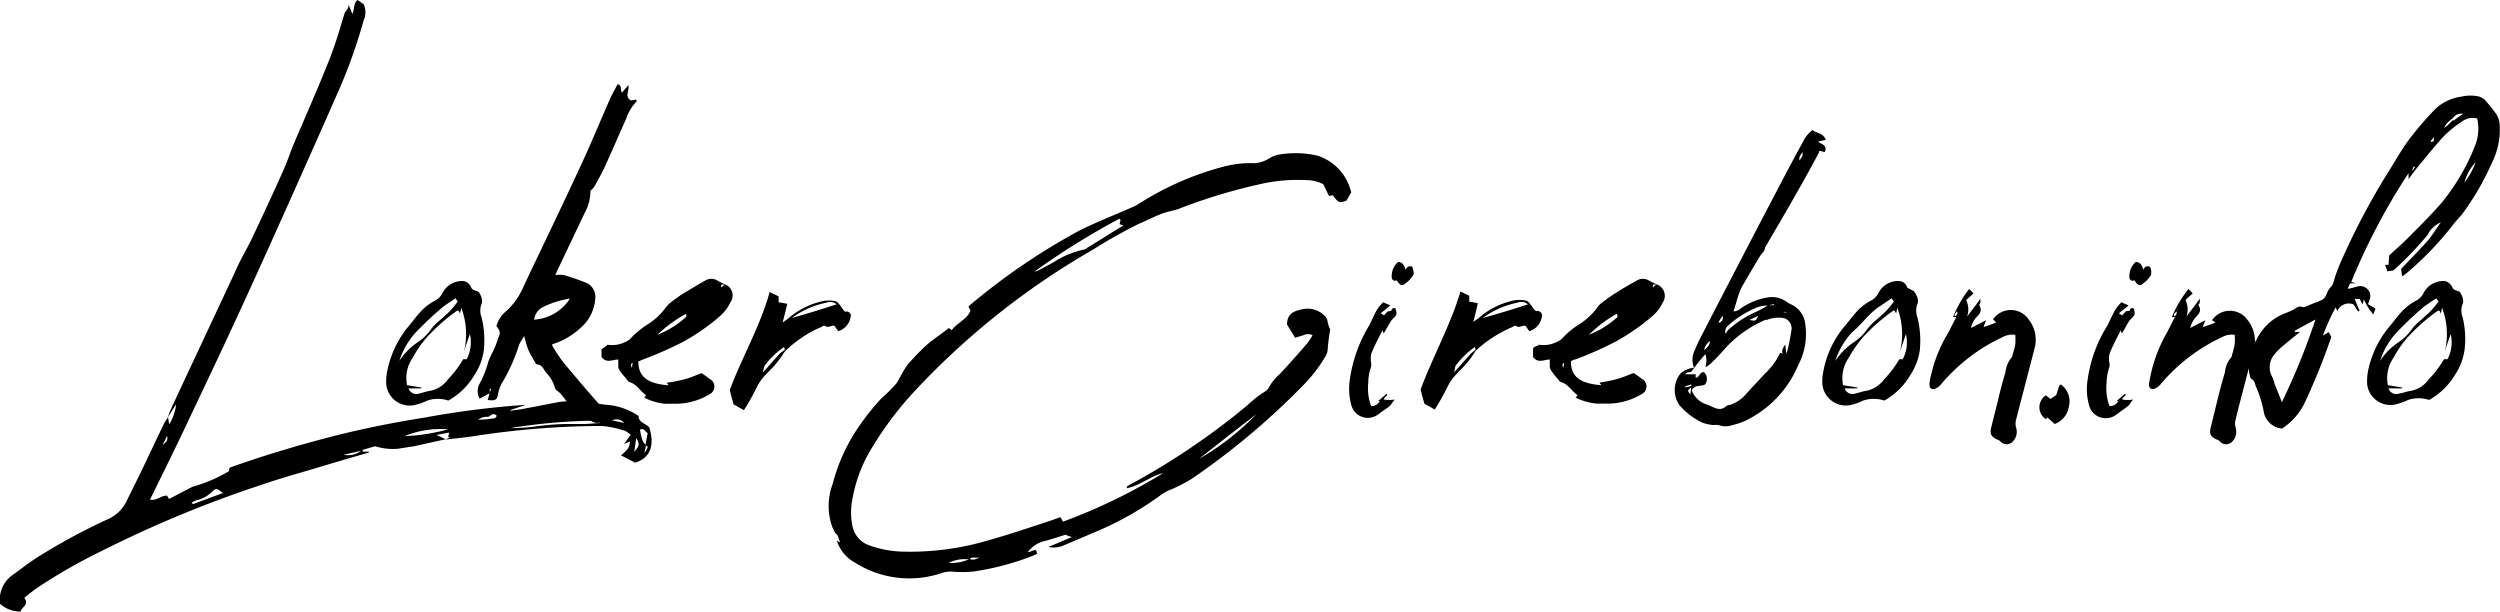 <svg xmlns="http://www.w3.org/2000/svg" viewBox="0 0 164.33 40.2"><g id="Layer_2" data-name="Layer 2"><g id="Logo_Black" data-name="Logo Black"><path d="M41.74,30.41l-.92-.48c.3-.26.6-.47.58-.91l-.38.16c.18-.23.29-.4.44-.61-.15-.09-.3-.25-.47-.28A6.12,6.12,0,0,0,39.53,28a55.79,55.79,0,0,0-8.07.62c-.72.12-1.44.19-2.18.27l.36-.17c-.38.11,0-.25-.17-.28l-.78.15.61.28-2.07.46-1.1.17a3.81,3.81,0,0,1-1.47-.17l-.82.24a.25.25,0,0,1,0,.12l.44,0s-.06.07-.08.07c-1.25.36-2.48.72-3.73,1.1-1.1.32-2.18.63-3.26,1A76.53,76.53,0,0,0,6.6,36.26a35.2,35.2,0,0,0-4,2.28c-.34.22-.68.49-1,.75.34.48-.19.61-.25.91A2,2,0,0,1,0,39.69a2,2,0,0,1,.85-1.91c.66-.48,1.33-1,2-1.39A39.6,39.6,0,0,1,7.15,34.1,2.45,2.45,0,0,0,8.29,33c.49-1,1-2,1.46-3,.36-.74.7-1.48,1.06-2.21a3.15,3.15,0,0,1,.22-.33,4,4,0,0,1,.21-.58c1.48-3.19,3-6.39,4.47-9.57.29-.59.63-1.16.91-1.76.68-1.44,1.35-2.88,2-4.34.27-.59.46-1.21.72-1.82.74-1.74,1.52-3.49,2.22-5.25C22,3.07,22.31,2,22.63.93c.07-.23.3-.32.28-.63l.25.61c.15-.28.06-.68.34-.91.15.09.27.19.4.27a1.28,1.28,0,0,1,0,1.08,34.48,34.48,0,0,1-1.73,4.81q-2.64,6-5.36,12c-1.38,3.05-2.8,6.06-4.24,9.09-.87,1.86-1.78,3.7-2.71,5.59.43.1.72-.28,1.12-.26l.13.22L12.64,32v0A9.72,9.72,0,0,0,15,31c.06,0,.06-.15.1-.26,2.06-.74,4.19-1.38,6.35-1.95s4.31-1,6.51-1.35a58.34,58.34,0,0,1,6.6-.83l-1,.34V27c.36-.06.7-.08,1-.16.76-.13,1.52-.3,2.28-.43a5.16,5.16,0,0,1,1.11,0c.61,0,1.2.1,1.8.19a4.32,4.32,0,0,1,2.22.74c0,.43.46.49.7.74C43.07,29.29,42.71,30.14,41.74,30.41ZM10.69,29.25c.19-.15.38-.3.29-.59Zm.36-1.84a3.2,3.2,0,0,0,.08.48,3.35,3.35,0,0,0,.45-1.31C11.37,26.88,11.22,27.15,11.05,27.41Zm3.6,5c-.41-.33-.43-.34-.72-.08a2.1,2.1,0,0,1-.91.53c-.13,0-.26.11-.43.17.05.06.09.1.11.1Zm9.06-2.77-1.12.25A1.38,1.38,0,0,0,23.71,29.65Zm5.72-1.42a6.14,6.14,0,0,0-2.84.45A13,13,0,0,0,29.43,28.23Zm3.22-.89c-.28-.29-.42.09-.61.07a.85.85,0,0,0-.6.19,6.86,6.86,0,0,0,1.12-.11S32.61,27.41,32.65,27.34Zm6.75.47s0-.09,0-.15a37.17,37.17,0,0,0-5.86.49A14.13,14.13,0,0,0,35,28.06a16.94,16.94,0,0,1,2.26-.19c.34,0,.7,0,1.06,0S39,27.83,39.4,27.81Zm1.64,0a.69.69,0,0,0-.81-.17Zm.78,1-.13.89C42.05,29.29,42.05,29.21,41.82,28.78Zm.76-.32c-.19-.12-.27-.38-.51-.23a4,4,0,0,0,.15.66.89.89,0,0,0,.21.32C42.48,29,42.52,28.7,42.58,28.46Zm0,.89s-.08-.06-.13-.1c0,.17-.06.34-.1.51A1,1,0,0,0,42.58,29.35Z"/><path d="M25.39,25.27a3,3,0,0,1,.06-.85,6.56,6.56,0,0,1,1.33-2.88c.34-.4.62-.81,1-1.19a3.42,3.42,0,0,1,.82-.59,1.15,1.15,0,0,0,.49-.51,1.46,1.46,0,0,1,1.29-.78c.32,0,.51.23.6.44s.42.19.5.3.3.51.17.78a1.19,1.19,0,0,0,0,.85,6.26,6.26,0,0,1,.15,2.2,3.88,3.88,0,0,1-.63,1.63,4.52,4.52,0,0,1-1.7,1.66,2.17,2.17,0,0,0-1.38,0,3.84,3.84,0,0,1-.67.25A1.55,1.55,0,0,1,25.39,25.27Zm2.11-2.8a3.43,3.43,0,0,0,.85-.85,3.29,3.29,0,0,1,.59-.59c.2-.19.43-.38.64-.59a7.38,7.38,0,0,0,.51-.62l-.15-.21c-.28.19-.55.36-.81.55a23.45,23.45,0,0,0-1.79,1.68,5.05,5.05,0,0,0-1.09,1.88A4.26,4.26,0,0,1,27.5,22.47Zm.77,3.22a1.87,1.87,0,0,0,1.18-.76,7,7,0,0,0,1-1.32s.13,0,.23,0a2.45,2.45,0,0,0,.21-1.65c-.16.44-.29.81-.4,1.19a4.9,4.9,0,0,0-.17-2.92l-.08.37a.76.76,0,0,1-.09-.18h-.1A11.88,11.88,0,0,0,28.22,22a6.88,6.88,0,0,0-1.08,1.5,2.31,2.31,0,0,0-.38,1.82l.93.15a.07.07,0,0,1,0,.06h-.84a.55.55,0,0,0,.7.34C27.78,25.82,28,25.73,28.27,25.69Z"/><path d="M41.84,6.67a3,3,0,0,0-.68,1.14c-.46,1-.91,2.08-1.39,3.12-.21.46-.47.91-.72,1.37a2.69,2.69,0,0,1-.24.24A3,3,0,0,1,38.43,14l-1.71,3.6c-.07.13-.13.3-.22.48a2,2,0,0,1,.56,0,15.14,15.14,0,0,1,1.52.53,1,1,0,0,1,.55,1,2.81,2.81,0,0,1-.67,1.65,5.07,5.07,0,0,1-1.81,1.25,2.92,2.92,0,0,0-.38.15A10.75,10.75,0,0,0,37,23.78c.75.91,1.53,1.82,2.31,2.71.21.26.47.51.34.91s-.34.47-.67.34c-.18-.1-.34-.23-.56-.15s-.21-.12-.31-.19c-.22-.25-.43-.52-.68-.78s-.45-.7-.83-.95a.37.37,0,0,1-.12-.17,2.3,2.3,0,0,0-.58-1c-.17-.21-.25-.53-.61-.55-.06,0-.11-.12-.15-.19-.15-.27-.3-.51-.42-.78a6.87,6.87,0,0,1-.26-.89,4.42,4.42,0,0,0-.33.55A11.52,11.52,0,0,1,33.1,25a2.49,2.49,0,0,0-.36.89c-.05.4-.21.47-.68.4l.12-.44-.65.36a1,1,0,0,1,0-1,6.33,6.33,0,0,0,.55-1.37c.11-.37.34-.73.49-1.11a5.08,5.08,0,0,0,.17-.51c.17-.31.15-.46-.11-.78a1.88,1.88,0,0,1,.66-1,4.63,4.63,0,0,0,1.12-1.6c1.23-2.61,2.5-5.21,3.71-7.84.68-1.44,1.29-2.94,1.93-4.39.16-.38.36-.72.55-1.08.33.11.14.39.29.56a5.09,5.09,0,0,1,.42-.49c.07.38-.27.72.15,1l.34-.05C41.84,6.57,41.86,6.65,41.84,6.67ZM32.29,25.56l-.1,0v.23C32.23,25.71,32.25,25.63,32.29,25.56Zm3.45-5.4a1.06,1.06,0,0,0-.63.85,3,3,0,0,0,2.35-1.38A5.86,5.86,0,0,0,35.74,20.16Z"/><path d="M42.35,26.14a.83.83,0,0,0,.11-.17c-.38-.26-.59-.7-1.06-.85-.11,0-.19-.19-.28-.28a4.21,4.21,0,0,1-.38-.48.62.62,0,0,1-.1-.24c0-.17,0-.32,0-.49-.36,0-.78.28-1.1-.17,0-.14,0-.31,0-.5a3.79,3.79,0,0,0,.4-.3l0,0a1.93,1.93,0,0,0,1.18-.19,1,1,0,0,0,.32-.21,5.71,5.71,0,0,1,1.23-1,4.35,4.35,0,0,0,1.06-1,1.74,1.74,0,0,1,.4-.41c.32-.25.64-.48,1-.69s.81-.49,1.23-.72a.75.75,0,0,1,.79,0c.17.1.34.17.5.25-.08.06-.27-.11-.25.21l.25-.21A.78.78,0,0,1,48,19.89a2.72,2.72,0,0,1-.64.86,14.09,14.09,0,0,1-2.46,1.72,24.74,24.74,0,0,1-2.66,1.17l-.28.12c0,1,.59,1.46,2,1.57-.06-.06-.08-.11-.14-.17A9.57,9.57,0,0,0,45,24.93c.36-.09.72-.26,1.12-.4.15.1.34.23.53.38a.56.56,0,0,1,0,1,4.34,4.34,0,0,1-2.27.63h-.69A3.83,3.83,0,0,1,42.35,26.14Zm-.76-2.29c-.17.08-.11.19-.06.34C41.55,24,41.57,24,41.59,23.85Zm3.52-3,0-.23A8.63,8.63,0,0,0,43.22,22,6,6,0,0,0,45.11,20.82Z"/><path d="M55.93,20.71a1.18,1.18,0,0,1-.83,1.06c-.08-.11-.17-.23-.25-.36l-.09,0c-.17,0-.36.17-.53,0,0,0-.15,0-.23.08a7.35,7.35,0,0,0-.8.39,8.32,8.32,0,0,0-1.61,1.22v0a7.21,7.21,0,0,1-.53.74c-.26.34-.58.62-.87.94a3.41,3.41,0,0,0-.47.72,14,14,0,0,1-.82,1.46l-.68-.38c-.08-.28-.17-.6-.25-.94.8-2.16,2-4.19,2.62-6.44l.59.28c0,.11,0,.25,0,.4.17,0,.34.05.57.09-.1.42-.19.8-.31,1.23l.34-.24a5.11,5.11,0,0,1,2.37-1.18,2.21,2.21,0,0,1,.67,0,.41.41,0,0,1,.3.17c.13.13.23.32.36.47s.19,0,.28.08A.29.29,0,0,1,55.93,20.71ZM51.59,23a1.67,1.67,0,0,1-.05-.19A5.3,5.3,0,0,0,50.29,24c-.08.08-.08.23-.14.48.44-.48.76-.87,1.12-1.25A1.93,1.93,0,0,1,51.59,23ZM55,20a.69.69,0,0,0-.7-.1,5.67,5.67,0,0,0-2.25,1C53.09,20.61,54,20.33,55,20Z"/><path d="M88.82,12.64l-.32.55c-.48.19-.57.09-.89-.36l-.25.05c-.13-.24-.24-.51-.38-.77a2.38,2.38,0,0,0-1.13-.27,11,11,0,0,0-3.13.29,35.94,35.94,0,0,0-5.06,1.53c-.42.17-.85.23-1.27.38s-1,.45-1.55.68a34.1,34.1,0,0,0-3,1.69A50.24,50.24,0,0,0,60,25.84a22.6,22.6,0,0,0-2.88,3.92,9.56,9.56,0,0,0-1.08,3,4.43,4.43,0,0,0,0,1.85,1.68,1.68,0,0,0,1.08,1.23,6.91,6.91,0,0,0,2.26.42,18,18,0,0,0,5.64-.76c1.4-.39,2.79-.87,4.17-1.32l.51-.19.17.3a36.85,36.85,0,0,0,6.6-3.2c-.86.21-1.54.83-2.39,1L74.06,32a1,1,0,0,1,.23-.15,46.71,46.71,0,0,0,4.38-2.69c1.13-.78,2.23-1.61,3.31-2.51a7.39,7.39,0,0,1,1.21-.94.58.58,0,0,0,.21-.23,3.12,3.12,0,0,1,.74-.91c.59-.64,1.18-1.29,1.74-1.95a3.59,3.59,0,0,0,.4-.59.7.7,0,0,0-.59,0l-.56.17c-.19-.32-.38-.61-.53-.87,0-.74.49-.89,1-1a1.56,1.56,0,0,1,1.42.38.65.65,0,0,1,.25.46,2,2,0,0,0,.17.49A10.59,10.59,0,0,0,87.27,23a1.06,1.06,0,0,1-.17.47,10.08,10.08,0,0,1-1.52,1.94,48.26,48.26,0,0,1-7.24,6.06,10.22,10.22,0,0,1-1.55.78,3.5,3.5,0,0,0-.42.24A21,21,0,0,1,71.92,35l-2,.85a1.59,1.59,0,0,1-1,.1l1.54-.65a2.52,2.52,0,0,1-.42-.15c-.51.15-1,.33-1.48.44a1.93,1.93,0,0,0-1,.7c.14,0,.27-.09.44-.13s.09.11.19.22a2.32,2.32,0,0,1-.4.19,17.44,17.44,0,0,1-3.83,1,7.35,7.35,0,0,1-1.42,0,2.09,2.09,0,0,0-.77.14A6.65,6.65,0,0,1,56.23,37,2.51,2.51,0,0,1,55,35.52a1,1,0,0,0,.23.14c-.11-.23-.13-.46-.25-.55s-.18-.29-.26-.44a4.08,4.08,0,0,1,0-2.82A12,12,0,0,1,56.48,28a15.94,15.94,0,0,1,1.46-1.82,9.41,9.41,0,0,0,1-1c.14-.21.23-.43.36-.64a4.56,4.56,0,0,1,.44-.67c.38-.41.78-.85,1.19-1.21s1-.74,1.44-1.1l.19.14c.36-.48,1-.71,1.23-1.27l-.13-.29a42.46,42.46,0,0,1,7.32-5c1.11-.55,2.27-1,3.4-1.5a2.58,2.58,0,0,0,.44-.22,19.6,19.6,0,0,1,5.74-2.5,6.81,6.81,0,0,1,1.92-.19,2.19,2.19,0,0,0,1-.35,1.83,1.83,0,0,1,.59-.22,6.52,6.52,0,0,1,2.53.07,3.31,3.31,0,0,1,2.14,2.14ZM62.35,37a2.88,2.88,0,0,0,1.33-.23A2.37,2.37,0,0,0,62.35,37Zm1.39-.25c.28.06.3.06.66-.11C64.1,36.7,63.89,36.57,63.74,36.75Zm2.82-.3.45,0a.06.06,0,0,0,0,0l-.43,0Zm7.29-21.63-.26-.08a2.29,2.29,0,0,1,.07-.28l-.09-.08A49.7,49.7,0,0,0,68,17.85a.9.9,0,0,0,.22-.06l1-.53a5.85,5.85,0,0,1,2-.85.39.39,0,0,0,.24-.12c.53-.32,1.08-.66,1.61-1Zm5,15.32a17,17,0,0,0,3.73-2.91C81.32,28.19,80.09,29.16,78.84,30.14Z"/><path d="M88.84,26.68A4,4,0,0,1,88.72,25,9.36,9.36,0,0,1,90,21.39c.13-.25.23-.49.36-.74a2.41,2.41,0,0,1,.57-.79c.07.07.36.15.45.22-.19.17-.38.31-.62.51l.21.14c.07-.08.15-.15.21-.23s.24,0,.28-.11.15-.18.26-.12c.12.34.1.44-.13.65a1.34,1.34,0,0,0-.24.32c-.14.21-.25.45-.4.68l-.08-.21c-.26.55-.53,1-.74,1.56a1.68,1.68,0,0,0,0,.6,1.76,1.76,0,0,1,0,.23,3,3,0,0,0-.19,1.06,3.32,3.32,0,0,0,.13,1.36.36.36,0,0,0,.07.17.58.58,0,0,0,.55-.32.19.19,0,0,0-.11,0l.57-.49c.13.13-.17.19-.19.38a2.09,2.09,0,0,0,.72,0c-.13.15-.21.3-.3.4s-.48.34-.69.51l-.13.09A1.12,1.12,0,0,1,88.84,26.68Zm3-8.25c-.09,0-.19.06-.23,0a.21.21,0,0,1-.13-.21,1.24,1.24,0,0,1,.42-1c.28,0,.41.21.49.51.11-.21.25-.28.46-.19,0,.17.13.34.05.53a1.82,1.82,0,0,1-.53.57C92.15,18.85,92,18.72,91.81,18.43Z"/><path d="M101.36,20.71a1.18,1.18,0,0,1-.83,1.06,3.27,3.27,0,0,1-.25-.36l-.1,0c-.17,0-.36.17-.53,0,0,0-.15,0-.22.08a7.35,7.35,0,0,0-.8.39A7.76,7.76,0,0,0,97,23.06v0a7.21,7.21,0,0,1-.53.74c-.27.34-.59.62-.87.94a3.41,3.41,0,0,0-.47.72,16,16,0,0,1-.82,1.46l-.68-.38c-.08-.28-.17-.6-.25-.94.8-2.16,1.95-4.19,2.62-6.44l.58.28c0,.11,0,.25,0,.4.17,0,.34.05.56.09-.09.42-.18.8-.3,1.23l.34-.24a5.06,5.06,0,0,1,2.37-1.18,2.17,2.17,0,0,1,.66,0,.41.41,0,0,1,.31.17c.13.13.22.32.36.47s.19,0,.28.08A.29.29,0,0,1,101.36,20.71ZM97,23a1.45,1.45,0,0,1-.06-.19A5.72,5.72,0,0,0,95.71,24c-.07.08-.07.23-.13.48.44-.48.76-.87,1.12-1.25A1.59,1.59,0,0,1,97,23Zm3.43-3a.69.69,0,0,0-.7-.1,5.65,5.65,0,0,0-2.26,1C98.52,20.61,99.45,20.33,100.45,20Z"/><path d="M103.57,26.14a.83.83,0,0,0,.12-.17c-.38-.26-.59-.7-1.06-.85-.12,0-.19-.19-.29-.28s-.26-.32-.38-.48a.78.78,0,0,1-.09-.24c0-.17,0-.32,0-.49-.36,0-.78.28-1.1-.17,0-.14,0-.31,0-.5s.27-.19.4-.3l0,0a1.9,1.9,0,0,0,1.17-.19.93.93,0,0,0,.33-.21,5.48,5.48,0,0,1,1.23-1,4.54,4.54,0,0,0,1.06-1,1.42,1.42,0,0,1,.4-.41q.48-.37,1-.69c.4-.26.82-.49,1.23-.72a.77.77,0,0,1,.8,0c.17.1.34.17.49.25-.07.06-.26-.11-.24.21l.24-.21a.79.79,0,0,1,.42,1.19,2.72,2.72,0,0,1-.64.86,14.16,14.16,0,0,1-2.47,1.72,23.75,23.75,0,0,1-2.65,1.17c-.09,0-.21.08-.28.12,0,1,.58,1.46,2,1.57a1.92,1.92,0,0,0-.13-.17,9.57,9.57,0,0,0,1.14-.23c.36-.09.72-.26,1.12-.4.15.1.34.23.53.38a.56.56,0,0,1,0,1,4.35,4.35,0,0,1-2.28.63h-.68A4,4,0,0,1,103.57,26.14Zm-.75-2.29c-.17.08-.12.19-.06.34C102.78,24,102.8,24,102.82,23.85Zm3.52-3-.06-.23A8.57,8.57,0,0,0,104.45,22,6,6,0,0,0,106.34,20.82Z"/><path d="M119.94,10a2.7,2.7,0,0,0-.36-.09l0,.09c-.46.85-.91,1.69-1.39,2.52-.7,1.25-1.42,2.46-2.14,3.7a1.09,1.09,0,0,0-.07.24v0l-.27.34c-.42.69-.81,1.37-1.21,2.05a4.73,4.73,0,0,0-.25.62l-.3,1a.8.8,0,0,0,.49-.21,4.3,4.3,0,0,1,1.82-.72,1.63,1.63,0,0,1,1.19.31,2.27,2.27,0,0,0,.31.17,1.62,1.62,0,0,1,.91,1.34,4.34,4.34,0,0,1-.46,2.62,7.1,7.1,0,0,1-3.43,3.65,4.46,4.46,0,0,1-.89.31,1.36,1.36,0,0,1-.93,0,1.67,1.67,0,0,0-.34,0,3.11,3.11,0,0,1-.7-.15,4.54,4.54,0,0,1-1.53-1.16,1.76,1.76,0,0,1,.07-2.08,1.64,1.64,0,0,1,.5-.29,1.4,1.4,0,0,1,.39-.09,1.4,1.4,0,0,1,.06-1.17,9.6,9.6,0,0,1,.47-1q2.7-5.24,5.44-10.46c.4-.76.8-1.5,1.21-2.25a2,2,0,0,1,.61-.74c.27.22.72.19.87.64l-.51.12C119.66,9.47,120.17,9.51,119.94,10Zm-8.77,15.33a.07.07,0,0,0,0-.06l-.4.12a.07.07,0,0,1,0,.07C110.92,25.44,111.06,25.41,111.17,25.37Zm4.91-4.32a7.74,7.74,0,0,0-2.6,1.8c-.32.36-.64.72-1,1.06-.1.09-.19.15-.29.23a.13.13,0,0,1-.09,0,1.33,1.33,0,0,0,0-.82,10.58,10.58,0,0,0-.81,1c-.06.09-.11.19-.27.19s-.17.07-.28.13h.72v.23c.27,0,.25-.42.55-.36a.6.6,0,0,1,.06.81c-.27.13-.7,0-.87.38a1.55,1.55,0,0,0,1,.93,1.45,1.45,0,0,1,.26.11c.33.15.65.32,1,0a.55.55,0,0,1,.28-.09,2.46,2.46,0,0,0,1-.67c.41-.47.85-.91,1.27-1.38a4.48,4.48,0,0,0,1-1.36s0,0,.06,0l.11.05c-.11-.26.08-.43.17-.62l.06.62a2.92,2.92,0,0,0,.13-.39c.08-.38.15-.74.21-1.12a.7.7,0,0,0-.61-.85A2.17,2.17,0,0,0,116.08,21.05Zm-4.91,4.45c-.26.21-.26.21-.06.47Zm.8-2.41c.22-.18.41-.32.43-.64A1,1,0,0,0,112,23.09Zm1-1.89.08.06c.11-.12.26-.19.17-.46Zm.59.27a.49.49,0,0,0-.13.51c.09-.14.11-.21.17-.25a6.58,6.58,0,0,1,1.74-1.15,6.4,6.4,0,0,0,.85-.46,2.49,2.49,0,0,0-.6.09A6.36,6.36,0,0,0,113.52,21.47Zm2-.67c-.23.12-.4.19-.57.27C115.4,21.11,115.4,21.11,115.55,20.8Zm.72-.7.32,0s0,0,0-.07Zm.83.44c.13,0,.25.05.36.09C117.31,20.48,117.31,20.48,117.1,20.54ZM118.48,10c-.07.15-.26.27-.19.55C118.39,10.38,118.54,10.25,118.48,10Z"/><path d="M119.79,25.27a3,3,0,0,1,.06-.85,6.44,6.44,0,0,1,1.32-2.88c.35-.4.63-.81,1-1.19a3.57,3.57,0,0,1,.81-.59,1.17,1.17,0,0,0,.5-.51,1.44,1.44,0,0,1,1.28-.78.6.6,0,0,1,.61.44c.23.13.42.19.49.3s.31.51.17.78a1.24,1.24,0,0,0,0,.85,6.27,6.27,0,0,1,.16,2.2,4,4,0,0,1-.63,1.63,4.59,4.59,0,0,1-1.7,1.66,2.2,2.2,0,0,0-1.39,0,3.46,3.46,0,0,1-.66.25A1.55,1.55,0,0,1,119.79,25.27Zm2.1-2.8a3.31,3.31,0,0,0,.86-.85,3.59,3.59,0,0,1,.58-.59c.21-.19.44-.38.65-.59a7.38,7.38,0,0,0,.51-.62l-.15-.21-.82.55c-.68.45-1.13,1.15-1.78,1.68a5.07,5.07,0,0,0-1.1,1.88A4.51,4.51,0,0,1,121.89,22.47Zm.78,3.22a1.9,1.9,0,0,0,1.18-.76,7,7,0,0,0,1-1.32s.13,0,.22,0a2.34,2.34,0,0,0,.21-1.65c-.15.44-.28.81-.4,1.19a4.82,4.82,0,0,0-.17-2.92l-.07.37a.81.81,0,0,1-.1-.18h-.09A12.42,12.42,0,0,0,122.61,22a7.62,7.62,0,0,0-1.08,1.5,2.35,2.35,0,0,0-.38,1.82l.93.15a.07.07,0,0,1,0,.06h-.83a.55.55,0,0,0,.7.34C122.18,25.82,122.4,25.73,122.67,25.69Z"/><path d="M133.75,22.85c-.34,1.29-.66,2.56-1,3.84l-.23.9a1,1,0,0,0,0,.51.91.91,0,0,1-.3,1,.56.56,0,0,1-.74-.09.45.45,0,0,0-.23-.13c-.36-.18-.45-.35-.38-.72l.5-2c.13-.57.28-1.12.45-1.69a1.84,1.84,0,0,1,.38-.94.32.32,0,0,0,.09-.23,4,4,0,0,0,.18-.68,4.17,4.17,0,0,0,0-.61,1.36,1.36,0,0,0-.84.15,11.87,11.87,0,0,0-4,3.05,1.07,1.07,0,0,1-.38.32c-.28.12-.44,0-.42-.32s.16-.76.25-1.14a9.72,9.72,0,0,1,1-2.23l.51-1-.21,0A7.72,7.72,0,0,1,129.43,19a2.64,2.64,0,0,1,.29.29l-.48.43a1.44,1.44,0,0,1,.06,1.1c.29-.41.59-.76.87-1.19a1,1,0,0,1,0,.25c0,.07-.09.17-.07.18.24.38,0,.61-.25.86a1.88,1.88,0,0,0-.3.64l1-.51c-.08.21-.11.28-.17.45.28-.09.55-.19.83-.3A1.28,1.28,0,0,0,131,21a1.42,1.42,0,0,1,2.35,0A2.16,2.16,0,0,1,133.75,22.85Zm-5.11-2.39a1.39,1.39,0,0,1-.15.19s0,.08,0,.13S128.75,20.65,128.64,20.46Z"/><path d="M134.59,27.45s-.08.06-.12.1a.94.94,0,0,1,0-1.56c.1.06.19.14.31.23l.38-.25c.07-.2.13-.41.2-.62l.1-.08a1.36,1.36,0,0,1,.53,1.46,1.45,1.45,0,0,1-.93,1.14Z"/><path d="M137.33,26.68a3.86,3.86,0,0,1-.11-1.69,9,9,0,0,1,1.31-3.6c.13-.25.22-.49.36-.74a2.41,2.41,0,0,1,.57-.79c.07.07.35.15.45.22-.19.17-.38.31-.63.51l.21.14a2.19,2.19,0,0,0,.21-.23c.08-.11.25,0,.29-.11s.15-.18.26-.12c.11.34.09.44-.13.65a1.37,1.37,0,0,0-.25.32c-.13.21-.24.45-.4.68l-.07-.21c-.27.55-.53,1-.74,1.56a1.47,1.47,0,0,0,0,.6.88.88,0,0,1,0,.23,3.48,3.48,0,0,0-.19,1.06,3.51,3.51,0,0,0,.13,1.36.3.3,0,0,0,.08.17.58.58,0,0,0,.55-.32.22.22,0,0,0-.11,0l.56-.49c.14.13-.17.19-.18.38a2.08,2.08,0,0,0,.72,0c-.14.15-.21.3-.31.4s-.47.34-.68.51l-.13.09A1.13,1.13,0,0,1,137.33,26.68Zm3-8.25c-.1,0-.19.06-.23,0a.2.2,0,0,1-.13-.21,1.26,1.26,0,0,1,.41-1c.29,0,.42.21.5.51.11-.21.24-.28.45-.19a.87.87,0,0,1,.06.53,1.82,1.82,0,0,1-.53.57C140.65,18.85,140.48,18.72,140.31,18.43Z"/><path d="M148.17,22.85c-.34,1.29-.66,2.56-1,3.84l-.22.9a.89.89,0,0,0,0,.51.92.92,0,0,1-.3,1,.56.56,0,0,1-.74-.09.49.49,0,0,0-.23-.13c-.36-.18-.46-.35-.38-.72l.49-2c.14-.57.29-1.12.46-1.69a1.69,1.69,0,0,1,.38-.94.36.36,0,0,0,.09-.23,4,4,0,0,0,.17-.68,3.13,3.13,0,0,0,0-.61,1.32,1.32,0,0,0-.83.15,11.78,11.78,0,0,0-4,3.05,1.07,1.07,0,0,1-.38.32c-.29.12-.44,0-.42-.32a11.63,11.63,0,0,1,.25-1.14,9.69,9.69,0,0,1,.94-2.23l.51-1-.2,0A7.72,7.72,0,0,1,143.85,19a2.6,2.6,0,0,1,.28.29c-.17.15-.32.28-.47.43a1.49,1.49,0,0,1,.06,1.1c.28-.41.59-.76.87-1.19a1,1,0,0,1,0,.25c0,.07-.1.17-.08.18.25.38,0,.61-.24.86a1.9,1.9,0,0,0-.31.64l1-.51c-.07.21-.11.28-.17.45.29-.09.55-.19.84-.3a1.76,1.76,0,0,0-.23-.15,1.42,1.42,0,0,1,2.35,0A2.16,2.16,0,0,1,148.17,22.85Zm-5.12-2.39a.66.66,0,0,1-.15.19s0,.08,0,.13S143.17,20.65,143.05,20.46Z"/><path d="M148.79,27a7.54,7.54,0,0,0-.51-1.61c-.07-.18-.07-.36-.28-.48-.06,0-.08-.09-.1-.17a2.9,2.9,0,0,1,.25-2.14,2.49,2.49,0,0,0,.19-.3,3.44,3.44,0,0,1,1.87-1.71,5.38,5.38,0,0,0,.55-.24c.19-.12.36-.27.61-.16a.43.43,0,0,0,.25-.07l.91-.36a.6.6,0,0,0,.28-.21c.15-.21.17-.45.38-.66s.23-.5.32-.76.27-.74.44-1.1a46.26,46.26,0,0,1,2.86-5.44c.49-.75.93-1.57,1.46-2.31a21.33,21.33,0,0,1,1.63-1.93,3.07,3.07,0,0,1,1.91-1,2.52,2.52,0,0,1,1.16,0,1.91,1.91,0,0,1,.32.17,10.15,10.15,0,0,1,.81,1,1.47,1.47,0,0,1,.21.68,4.89,4.89,0,0,1-.51,2.5A17.68,17.68,0,0,1,161.9,14c-.19.25-.41.46-.6.7a21.05,21.05,0,0,1-3.09,3.24c-.09.06-.17.14-.25.19a.1.1,0,0,1-.07,0l-.06-.45c.53-.57,1.12-1.16,1.67-1.77.34-.37.6-.83.95-1.3a1.79,1.79,0,0,0-.88.83,22.15,22.15,0,0,1-2.17,2.27c-.14.14-.29.06-.46.14-.06-.14-.09-.27-.17-.44H157l.05-.62c.36-.35.78-.69,1.16-1.08.78-.78,1.57-1.56,2.29-2.39a14,14,0,0,0,2.2-3.77,3,3,0,0,0,.13-1.76,1.15,1.15,0,0,0-1,.2,7.06,7.06,0,0,0-1.16.93c-.61.65-1.14,1.33-1.7,2-.21.25-.4.51-.65.85,0-.19,0-.3,0-.39a41.58,41.58,0,0,0-3.77,7.16c.09,0,.19.05.3.09a2.58,2.58,0,0,0-.38,0c-.05.11-.09.23-.15.34l.12,0,.49-.13a.66.66,0,0,1,.81.91,1.28,1.28,0,0,1-.09.24l.49.29c0,.07-.08.21-.13.39a3.81,3.81,0,0,1-.63-1l-.07.34-.21-.36-.32,0c.11.27.2.51.32.76l-.1.06c-.11-.15-.2-.31-.3-.46a.81.81,0,0,0-1.06.44,1.62,1.62,0,0,1-.11-.25,14.12,14.12,0,0,0-.84,1.86l.38-.23.17.32a42.8,42.8,0,0,1-1.72,4.27A4.16,4.16,0,0,1,150,28.17,1.34,1.34,0,0,1,148.79,27ZM152.2,21l-1.36.74s0,.06,0,.08l.34,0c-.43.36-.83.66-1.21,1a3,3,0,0,0-.49.51,1.28,1.28,0,0,0-.14,1.41,1.68,1.68,0,0,1,.17.49c.16.38.31.76.48,1.21A44.56,44.56,0,0,0,152.2,21Zm6.54-10-.08-.07-.11.26.06,0Zm1.19-1.63A1.67,1.67,0,0,0,160,9l-.23.28.06.06A.28.28,0,0,0,159.93,9.28Zm1.33-1.42c.21-.17.42-.32.64-.47a.65.65,0,0,0-.64.25c-.21.2-.49.35-.59.68A3.87,3.87,0,0,0,161.26,7.86Zm1.52,2.67A2.87,2.87,0,0,0,162,12,5.5,5.5,0,0,0,162.78,10.53Z"/><path d="M155.6,25.27a3.44,3.44,0,0,1,.05-.85A6.56,6.56,0,0,1,157,21.54c.34-.4.62-.81,1-1.19a3.42,3.42,0,0,1,.82-.59,1.1,1.1,0,0,0,.49-.51,1.47,1.47,0,0,1,1.29-.78c.32,0,.51.23.61.44s.41.19.49.3.3.51.17.78a1.19,1.19,0,0,0,0,.85A6,6,0,0,1,162,23a4,4,0,0,1-.62,1.63,4.62,4.62,0,0,1-1.71,1.66,2.17,2.17,0,0,0-1.38,0,3.84,3.84,0,0,1-.67.25A1.54,1.54,0,0,1,155.6,25.27Zm2.1-2.8a3.43,3.43,0,0,0,.85-.85,3.29,3.29,0,0,1,.59-.59c.21-.19.43-.38.64-.59a7.38,7.38,0,0,0,.51-.62l-.15-.21c-.28.19-.55.36-.81.55a23.33,23.33,0,0,0-1.78,1.68,4.94,4.94,0,0,0-1.1,1.88A4.26,4.26,0,0,1,157.7,22.47Zm.77,3.22a1.85,1.85,0,0,0,1.18-.76,7,7,0,0,0,1-1.32s.13,0,.23,0a2.39,2.39,0,0,0,.21-1.65c-.15.44-.29.81-.4,1.19a4.82,4.82,0,0,0-.17-2.92l-.08.37a1.51,1.51,0,0,1-.09-.18h-.1A12.34,12.34,0,0,0,158.42,22a6.88,6.88,0,0,0-1.08,1.5,2.35,2.35,0,0,0-.38,1.82l.93.15a.07.07,0,0,1,0,.06H157a.54.54,0,0,0,.7.34C158,25.82,158.21,25.73,158.47,25.69Z"/></g></g></svg>
